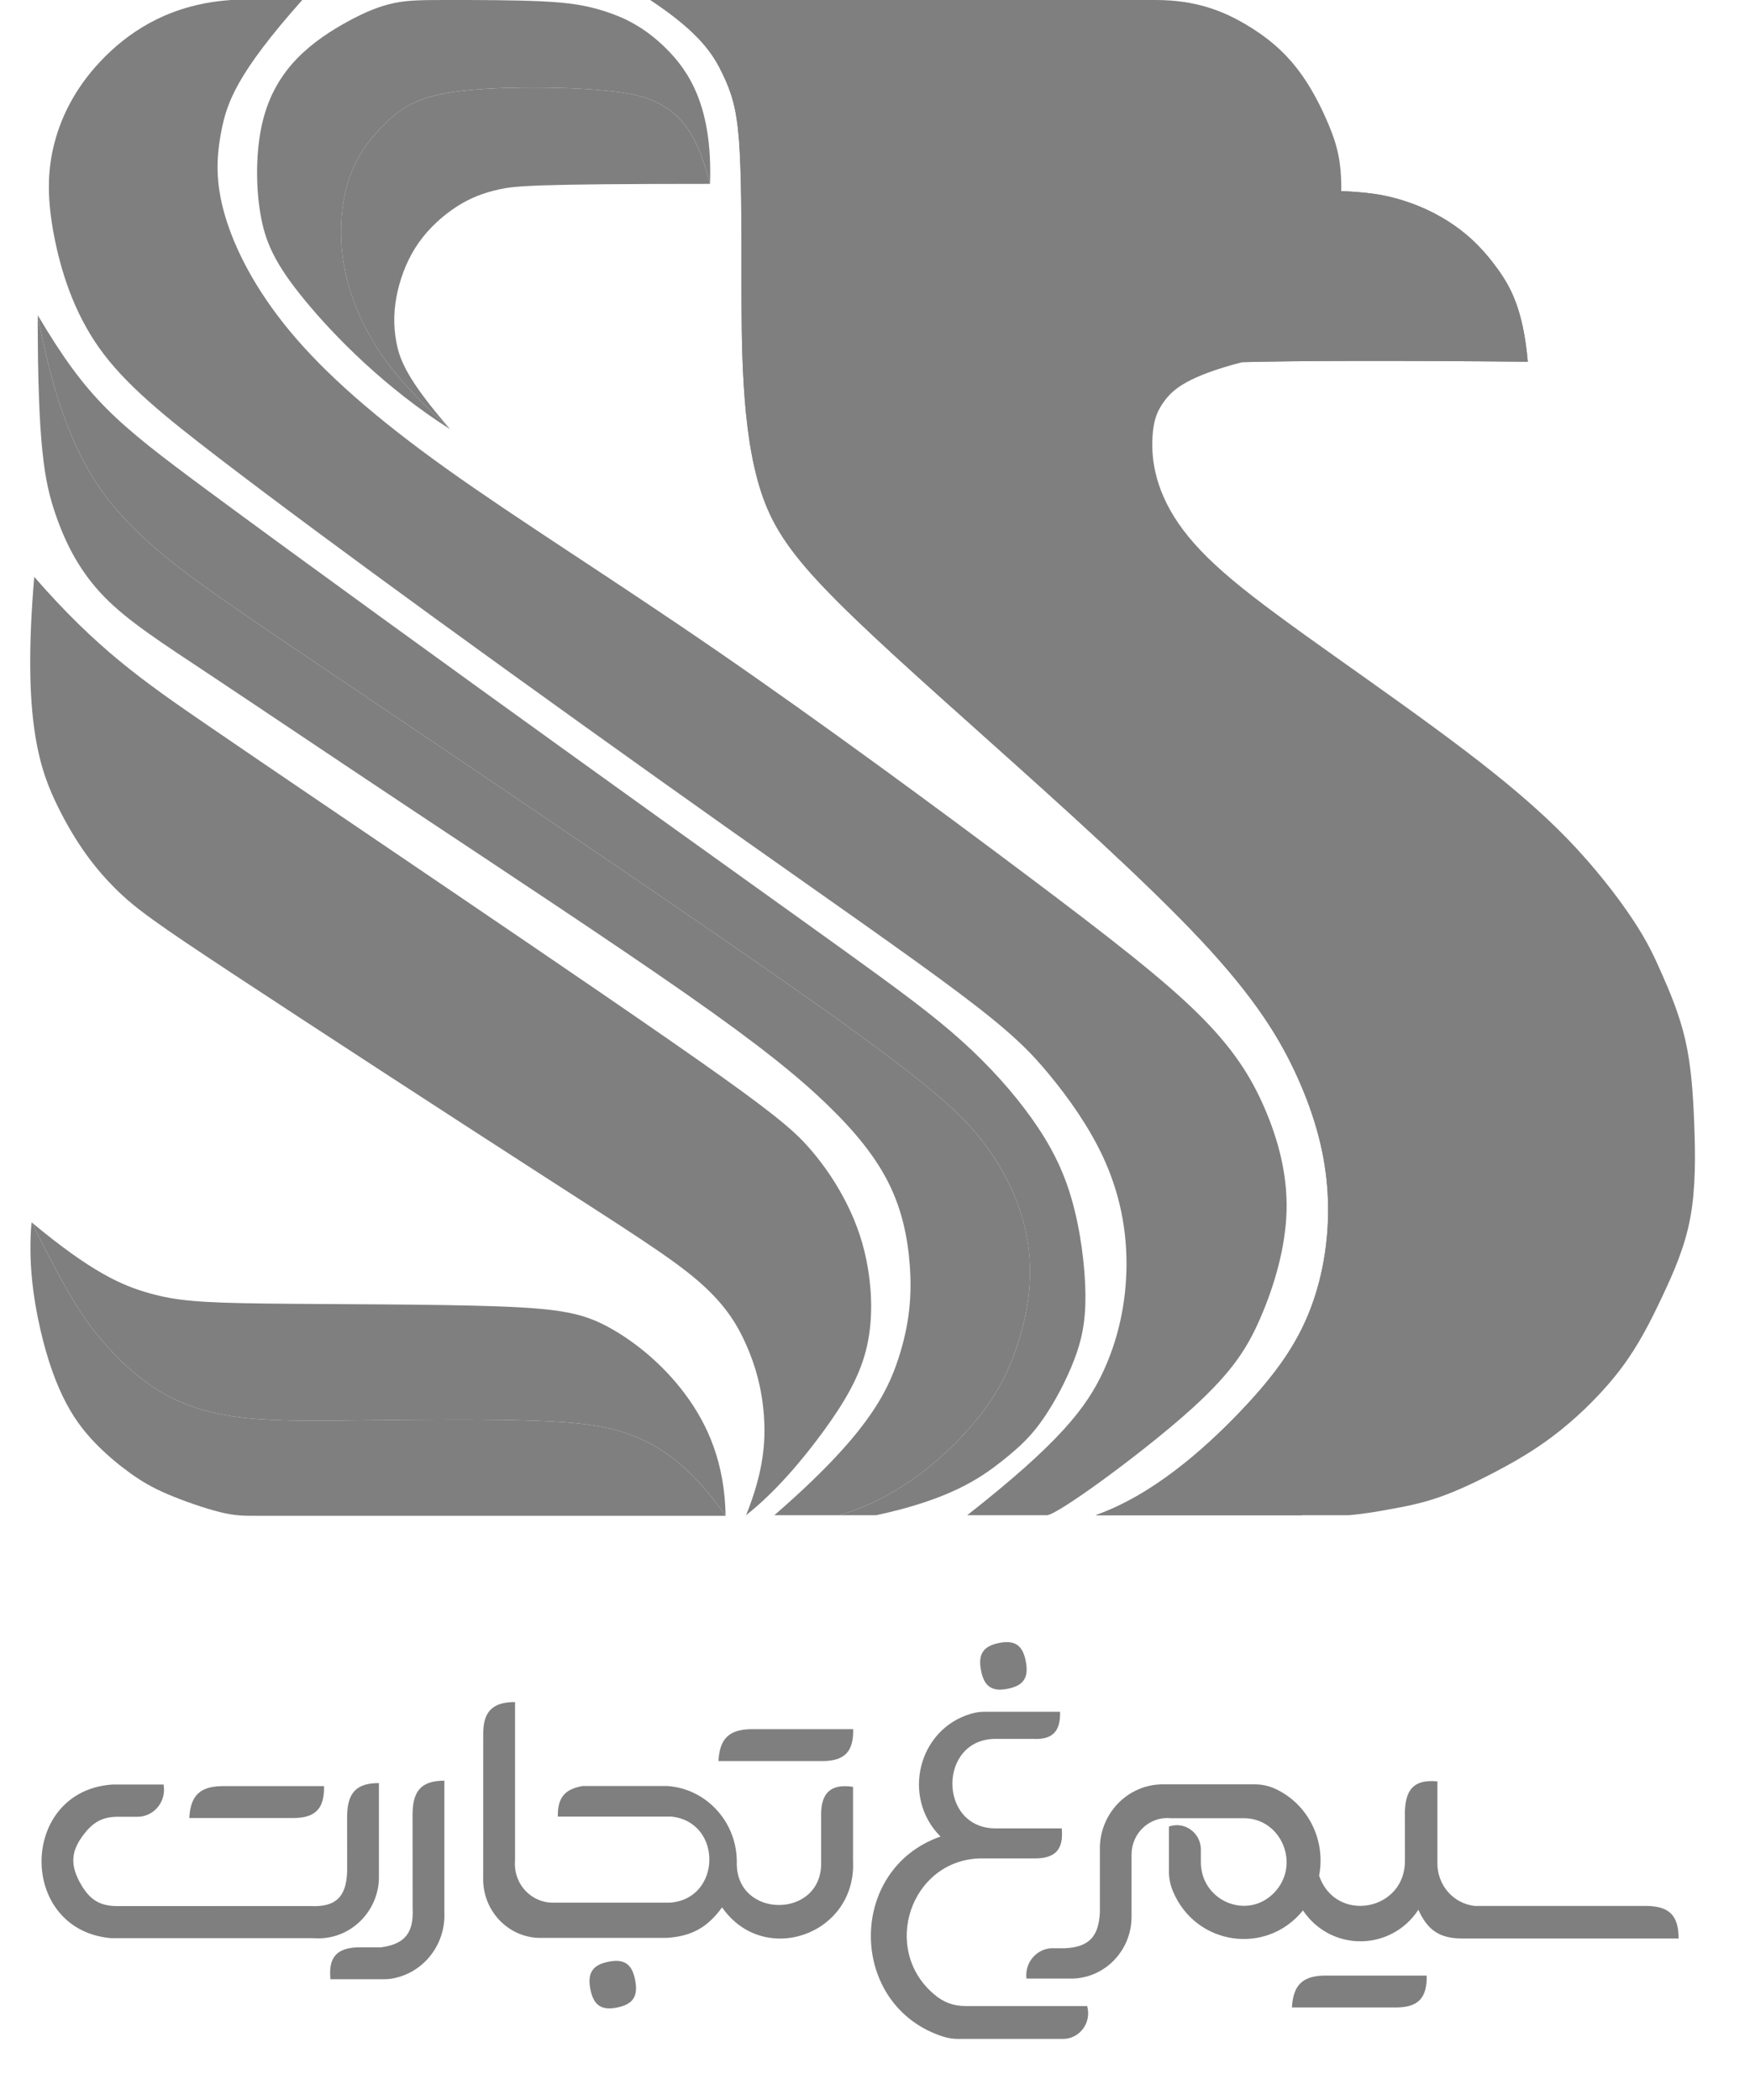 <svg width="40" height="48" viewBox="0 0 40 48" fill="none" xmlns="http://www.w3.org/2000/svg">
    <g opacity="0.5">
        <g clip-path="url(#clip0_485_3488)">
            <path
                d="M34.921 8.268C34.815 7.064 34.523 6.551 34.227 6.141C33.93 5.731 33.629 5.424 33.248 5.157C32.867 4.891 32.407 4.664 31.855 4.521C31.568 4.446 31.256 4.394 30.657 4.368C30.667 3.664 30.546 3.273 30.367 2.845C30.187 2.417 29.949 1.951 29.639 1.555C29.329 1.159 28.947 0.832 28.449 0.543C27.951 0.253 27.337 0 26.413 0C25.636 0 24.859 0 24.082 0C21.01 0 17.938 0 14.866 0C16.021 0.764 16.314 1.267 16.518 1.692C16.721 2.118 16.835 2.466 16.892 3.217C16.948 3.969 16.948 5.124 16.948 6.13C16.948 7.136 16.948 7.993 17.002 8.841C17.056 9.689 17.163 10.527 17.396 11.242C17.63 11.956 17.989 12.546 18.832 13.431C19.674 14.316 20.999 15.496 22.627 16.952C24.255 18.409 26.186 20.142 27.438 21.477C28.691 22.812 29.265 23.75 29.667 24.648C30.069 25.546 30.299 26.405 30.347 27.294C30.396 28.184 30.264 29.104 29.955 29.913C29.646 30.721 29.161 31.417 28.332 32.282C27.503 33.148 26.329 34.181 25.042 34.634C26.614 34.634 28.186 34.634 29.758 34.634C30.115 34.634 30.472 34.634 30.829 34.634C31.204 34.599 31.456 34.554 31.771 34.497C32.086 34.44 32.465 34.371 32.889 34.224C33.314 34.077 33.783 33.853 34.251 33.604C34.719 33.355 35.185 33.081 35.674 32.688C36.164 32.295 36.677 31.784 37.068 31.26C37.458 30.737 37.726 30.203 37.99 29.645C38.253 29.087 38.511 28.506 38.636 27.83C38.761 27.155 38.752 26.384 38.725 25.681C38.698 24.979 38.653 24.343 38.52 23.766C38.388 23.19 38.168 22.672 37.98 22.246C37.792 21.82 37.634 21.486 37.299 20.985C36.964 20.484 36.45 19.816 35.815 19.161C35.179 18.507 34.42 17.866 33.488 17.157C32.555 16.447 31.448 15.668 30.501 14.995C29.554 14.322 28.766 13.755 28.178 13.263C27.591 12.772 27.204 12.356 26.93 11.954C26.656 11.553 26.495 11.165 26.413 10.812C26.33 10.459 26.326 10.141 26.352 9.875C26.379 9.61 26.436 9.398 26.63 9.146C26.823 8.893 27.153 8.601 28.394 8.278C28.396 8.278 28.397 8.278 28.398 8.278C29.695 8.244 31.863 8.239 34.921 8.268Z"
                fill="black" />
            <path
                d="M25.042 34.634C26.614 34.634 28.186 34.634 29.758 34.634C31.972 33.314 32.796 32.625 33.447 31.855C34.099 31.084 34.578 30.234 34.886 29.392C35.194 28.551 35.33 27.718 35.361 26.861C35.391 26.003 35.316 25.12 35.043 24.296C34.77 23.472 34.3 22.706 33.209 21.6C32.118 20.494 30.405 19.048 28.908 17.744C27.41 16.439 26.127 15.277 25.289 14.425C24.451 13.572 24.057 13.029 23.877 12.416C23.698 11.803 23.731 11.12 23.889 10.574C24.047 10.028 24.328 9.618 24.742 9.285C25.156 8.952 25.703 8.694 26.189 8.534C26.675 8.374 27.101 8.311 28.398 8.277C29.695 8.244 31.863 8.239 34.921 8.268C34.815 7.064 34.523 6.551 34.227 6.141C33.93 5.731 33.629 5.424 33.248 5.157C32.867 4.891 32.407 4.664 31.855 4.521C31.303 4.377 30.659 4.317 28.053 4.362C28.13 3.366 27.823 2.589 27.516 2.039C27.209 1.49 26.903 1.168 26.232 0.795C25.793 0.552 25.199 0.287 24.082 0C21.01 0 17.938 0 14.866 0C16.021 0.764 16.314 1.267 16.518 1.692C16.721 2.118 16.835 2.466 16.892 3.217C16.948 3.969 16.948 5.124 16.948 6.13C16.948 7.136 16.948 7.993 17.002 8.841C17.056 9.689 17.163 10.527 17.396 11.242C17.63 11.956 17.989 12.546 18.832 13.431C19.674 14.316 20.999 15.496 22.627 16.952C24.255 18.409 26.186 20.142 27.438 21.477C28.691 22.812 29.265 23.75 29.667 24.648C30.069 25.546 30.299 26.405 30.347 27.294C30.396 28.184 30.264 29.104 29.955 29.913C29.646 30.721 29.161 31.417 28.332 32.282C27.503 33.147 26.33 34.181 25.042 34.634Z"
                fill="black" />
            <path
                d="M23.927 34.634C23.275 34.634 22.669 34.634 22.107 34.634C24.206 32.984 24.84 32.175 25.23 31.321C25.62 30.467 25.766 29.568 25.747 28.742C25.727 27.916 25.543 27.163 25.22 26.461C24.896 25.76 24.434 25.109 23.987 24.567C23.54 24.024 23.107 23.589 21.938 22.71C20.769 21.831 18.864 20.508 16.677 18.962C14.491 17.415 12.024 15.645 9.971 14.153C7.919 12.661 6.281 11.447 5.016 10.478C3.751 9.509 2.858 8.785 2.267 7.952C1.676 7.118 1.386 6.174 1.234 5.379C1.083 4.584 1.07 3.938 1.244 3.27C1.417 2.602 1.777 1.913 2.411 1.284C3.045 0.655 3.954 0.087 5.288 0C5.828 0 6.369 0 6.909 0C5.414 1.678 5.187 2.349 5.064 2.973C4.94 3.597 4.922 4.175 5.142 4.926C5.363 5.678 5.824 6.603 6.628 7.572C7.433 8.541 8.581 9.553 10.206 10.714C11.831 11.876 13.932 13.186 16.352 14.851C18.772 16.515 21.51 18.534 23.466 20.003C25.422 21.472 26.596 22.391 27.388 23.173C28.18 23.956 28.59 24.602 28.902 25.322C29.214 26.043 29.429 26.838 29.407 27.676C29.385 28.515 29.126 29.396 28.807 30.129C28.489 30.862 28.11 31.446 27.026 32.389C25.943 33.332 24.154 34.634 23.927 34.634Z"
                fill="black" />
            <path
                d="M17.053 34.633C17.451 33.65 17.505 32.955 17.46 32.349C17.416 31.743 17.272 31.225 17.055 30.734C16.838 30.244 16.547 29.781 15.923 29.25C15.3 28.72 14.344 28.121 12.303 26.804C10.261 25.488 7.135 23.453 5.341 22.271C3.548 21.089 3.088 20.759 2.641 20.315C2.193 19.87 1.756 19.31 1.334 18.461C0.911 17.612 0.502 16.473 0.783 13.186C2.211 14.825 3.248 15.552 4.76 16.588C6.272 17.624 8.26 18.968 10.463 20.464C12.666 21.96 15.085 23.606 16.475 24.596C17.865 25.587 18.225 25.921 18.544 26.294C18.862 26.667 19.138 27.08 19.36 27.525C19.582 27.97 19.751 28.448 19.843 29.019C19.935 29.59 19.951 30.254 19.792 30.87C19.634 31.487 19.301 32.055 18.825 32.709C18.348 33.363 17.727 34.102 17.053 34.633Z"
                fill="black" />
            <path
                d="M16.229 4.203C15.945 3.069 15.572 2.683 15.209 2.452C14.845 2.221 14.489 2.145 14.022 2.09C13.554 2.036 12.974 2.003 12.241 2.001C11.508 1.999 10.623 2.029 10.018 2.164C9.413 2.3 9.087 2.541 8.773 2.854C8.459 3.168 8.156 3.553 7.978 4.089C7.799 4.624 7.745 5.308 7.845 5.966C7.946 6.623 8.201 7.254 8.539 7.821C8.876 8.387 9.296 8.888 10.288 9.811C8.807 8.868 7.655 7.699 6.968 6.863C6.28 6.027 6.057 5.522 5.95 4.874C5.842 4.226 5.848 3.435 5.997 2.804C6.145 2.173 6.435 1.703 6.796 1.331C7.157 0.96 7.59 0.686 7.97 0.48C8.351 0.274 8.68 0.137 9.011 0.069C9.343 -5.41795e-08 9.679 0 10.284 0C10.889 0 11.765 -2.39938e-07 12.393 0.031C13.022 0.061 13.404 0.123 13.831 0.26C14.258 0.398 14.73 0.613 15.238 1.121C15.745 1.63 16.29 2.433 16.229 4.203Z"
                fill="black" />
            <path
                d="M16.229 4.203C15.944 3.069 15.572 2.683 15.208 2.452C14.845 2.221 14.489 2.145 14.021 2.09C13.553 2.036 12.973 2.003 12.241 2.001C11.508 2 10.623 2.029 10.017 2.165C9.412 2.3 9.087 2.541 8.773 2.854C8.459 3.168 8.156 3.554 7.977 4.089C7.799 4.624 7.744 5.308 7.845 5.966C7.945 6.624 8.201 7.254 8.538 7.821C8.876 8.387 9.295 8.888 10.288 9.811C9.322 8.693 9.142 8.246 9.062 7.833C8.982 7.42 9.001 7.041 9.089 6.656C9.177 6.271 9.335 5.88 9.575 5.541C9.814 5.203 10.136 4.917 10.445 4.719C10.755 4.52 11.051 4.408 11.408 4.329C11.764 4.25 12.181 4.203 16.229 4.203Z"
                fill="black" />
            <path
                d="M0.862 7.203C0.862 10.201 1.017 11.013 1.262 11.734C1.507 12.455 1.842 13.085 2.382 13.64C2.922 14.194 3.667 14.673 4.8 15.425C5.933 16.178 7.456 17.205 9.47 18.544C11.485 19.883 13.991 21.535 15.679 22.715C17.368 23.895 18.238 24.603 18.903 25.244C19.567 25.886 20.026 26.462 20.322 27.063C20.618 27.665 20.75 28.292 20.796 28.936C20.842 29.58 20.8 30.24 20.535 31.052C20.271 31.863 19.783 32.827 17.698 34.634C18.067 34.634 18.558 34.634 19.172 34.634C20.368 34.303 21.38 33.496 22.049 32.767C22.719 32.039 23.046 31.39 23.268 30.698C23.491 30.007 23.608 29.272 23.509 28.508C23.409 27.743 23.092 26.948 22.542 26.198C21.993 25.449 21.211 24.745 18.342 22.726C15.473 20.707 10.516 17.374 7.633 15.431C4.75 13.488 3.941 12.936 3.108 12.121C2.276 11.305 1.421 10.227 0.862 7.203Z"
                fill="black" />
            <path
                d="M0.862 7.203C1.421 10.227 2.276 11.305 3.108 12.121C3.941 12.936 4.75 13.488 7.633 15.431C10.516 17.374 15.473 20.707 18.342 22.726C21.211 24.745 21.993 25.449 22.542 26.198C23.092 26.948 23.409 27.743 23.508 28.508C23.608 29.272 23.491 30.007 23.268 30.699C23.046 31.39 22.719 32.039 22.049 32.767C21.38 33.496 20.368 34.303 19.172 34.634C19.434 34.634 19.719 34.634 20.026 34.634C21.703 34.275 22.405 33.786 22.88 33.413C23.355 33.04 23.603 32.783 23.858 32.41C24.113 32.038 24.373 31.549 24.549 31.092C24.725 30.636 24.816 30.212 24.81 29.582C24.803 28.953 24.699 28.117 24.497 27.416C24.296 26.714 23.997 26.146 23.58 25.561C23.162 24.975 22.626 24.371 21.98 23.79C21.335 23.209 20.58 22.651 19.219 21.671C17.858 20.691 15.889 19.288 13.13 17.302C10.37 15.316 6.82 12.746 4.726 11.197C2.633 9.648 1.997 9.12 0.862 7.203Z"
                fill="black" />
            <path
                d="M0.721 27.938C1.559 29.613 1.896 30.123 2.296 30.597C2.696 31.072 3.159 31.511 3.692 31.824C4.225 32.138 4.829 32.326 5.618 32.41C6.408 32.494 7.384 32.474 8.569 32.46C9.755 32.445 11.149 32.435 12.204 32.471C13.259 32.508 13.973 32.59 14.637 32.886C15.301 33.183 15.915 33.693 16.585 34.647C16.565 33.434 16.177 32.559 15.658 31.863C15.139 31.167 14.489 30.652 13.915 30.338C13.34 30.025 12.842 29.913 11.387 29.86C9.933 29.807 7.523 29.814 6.046 29.795C4.57 29.776 4.027 29.733 3.406 29.557C2.784 29.382 2.084 29.074 0.721 27.938Z"
                fill="black" />
            <path
                d="M0.721 27.938C1.559 29.613 1.896 30.123 2.296 30.597C2.696 31.072 3.159 31.511 3.692 31.824C4.225 32.138 4.829 32.326 5.618 32.41C6.408 32.494 7.384 32.474 8.569 32.46C9.755 32.445 11.15 32.435 12.204 32.471C13.259 32.508 13.973 32.59 14.637 32.886C15.301 33.183 15.915 33.693 16.585 34.647C6.616 34.647 6.183 34.647 5.871 34.647C5.559 34.647 5.368 34.647 5.026 34.562C4.684 34.477 4.19 34.306 3.827 34.151C3.463 33.995 3.23 33.853 2.985 33.678C2.741 33.503 2.485 33.294 2.235 33.044C1.986 32.794 1.741 32.503 1.516 32.078C1.29 31.653 1.084 31.094 0.922 30.386C0.759 29.677 0.641 28.819 0.721 27.938Z"
                fill="black" />
        </g>
        <g clip-path="url(#clip1_485_3488)">
            <path
                d="M32.113 42.506C32.14 43.68 30.532 43.98 30.151 42.873C30.308 42.057 29.897 41.237 29.157 40.891C29.001 40.819 28.848 40.785 28.677 40.785C27.97 40.785 27.262 40.785 26.555 40.785C25.751 40.798 25.114 41.482 25.14 42.303C25.14 42.772 25.14 43.242 25.14 43.712C25.113 44.273 24.885 44.505 24.336 44.532C24.26 44.532 24.184 44.532 24.108 44.532C23.727 44.503 23.415 44.838 23.462 45.225C23.816 45.225 24.169 45.225 24.523 45.225C25.267 45.2 25.859 44.58 25.864 43.819C25.864 43.34 25.864 42.86 25.864 42.38C25.87 41.892 26.282 41.513 26.758 41.559C27.311 41.559 27.865 41.559 28.419 41.559C29.295 41.551 29.739 42.634 29.119 43.267C28.499 43.9 27.44 43.445 27.448 42.55C27.448 42.45 27.448 42.349 27.448 42.249C27.429 41.876 27.063 41.626 26.718 41.75C26.718 42.089 26.718 42.428 26.718 42.766C26.718 42.93 26.747 43.078 26.81 43.229C27.327 44.467 28.944 44.705 29.782 43.667C30.42 44.614 31.792 44.606 32.42 43.652C32.634 44.126 32.91 44.306 33.421 44.309C35.07 44.309 36.719 44.309 38.368 44.309C38.368 43.791 38.161 43.575 37.654 43.565C37.647 43.565 37.639 43.565 37.631 43.565C36.325 43.565 35.019 43.565 33.713 43.565C33.216 43.513 32.842 43.079 32.855 42.569C32.855 42.075 32.855 41.582 32.855 41.089C32.855 40.965 32.855 40.841 32.855 40.718C32.357 40.669 32.135 40.866 32.113 41.377C32.113 41.394 32.112 41.411 32.112 41.428C32.112 41.803 32.113 42.179 32.113 42.554"
                fill="black" />
            <path
                d="M16.841 42.559C16.805 43.871 18.805 43.871 18.769 42.559C18.769 42.203 18.769 41.848 18.769 41.493C18.763 40.973 18.994 40.767 19.498 40.842C19.498 41.408 19.498 41.974 19.498 42.54C19.576 44.221 17.459 44.969 16.505 43.597C16.171 44.056 15.809 44.256 15.252 44.294C14.263 44.294 13.275 44.294 12.287 44.294C11.577 44.255 11.026 43.645 11.044 42.919C11.044 41.831 11.045 40.745 11.045 39.657C11.037 39.126 11.252 38.904 11.772 38.904C11.772 40.106 11.772 41.308 11.772 42.51C11.772 42.528 11.771 42.547 11.77 42.565C11.747 43.073 12.148 43.496 12.646 43.489C13.536 43.489 14.426 43.489 15.316 43.489C16.496 43.404 16.521 41.642 15.344 41.522C14.479 41.522 13.614 41.522 12.75 41.522C12.744 41.091 12.903 40.896 13.318 40.823C13.963 40.823 14.607 40.823 15.252 40.823C16.16 40.885 16.86 41.665 16.841 42.594"
                fill="black" />
            <path
                d="M22.742 39.746C22.98 39.746 23.218 39.746 23.455 39.746C23.506 39.746 23.556 39.746 23.607 39.746C24.052 39.77 24.242 39.582 24.23 39.126C23.658 39.126 23.085 39.126 22.512 39.126C22.403 39.126 22.299 39.14 22.195 39.171C20.986 39.524 20.6 41.078 21.497 41.978C19.344 42.731 19.386 45.857 21.558 46.551C21.671 46.587 21.783 46.604 21.902 46.604C22.696 46.604 23.491 46.604 24.285 46.604C24.293 46.604 24.301 46.604 24.309 46.604C24.687 46.596 24.955 46.224 24.849 45.853C23.927 45.853 23.005 45.853 22.083 45.853C21.789 45.853 21.567 45.77 21.342 45.577C20.132 44.541 20.817 42.525 22.395 42.478C22.46 42.478 22.525 42.478 22.59 42.478C22.948 42.478 23.306 42.478 23.665 42.478C24.13 42.475 24.314 42.265 24.268 41.792C23.766 41.792 23.265 41.792 22.764 41.792C21.429 41.798 21.441 39.724 22.776 39.746"
                fill="black" />
            <path
                d="M14.107 45.886C14.469 45.813 14.59 45.63 14.518 45.26C14.447 44.89 14.267 44.767 13.905 44.84C13.543 44.913 13.423 45.096 13.494 45.466C13.566 45.836 13.745 45.959 14.107 45.886Z"
                fill="black" />
            <path
                d="M23.036 38.6C23.398 38.528 23.518 38.344 23.447 37.974C23.376 37.604 23.196 37.481 22.834 37.554C22.472 37.627 22.352 37.81 22.423 38.18C22.494 38.55 22.674 38.673 23.036 38.6Z"
                fill="black" />
            <path
                d="M19.501 39.524C19.512 40.034 19.308 40.249 18.808 40.253C18.012 40.253 17.217 40.253 16.421 40.253C16.45 39.741 16.662 39.533 17.164 39.524C17.943 39.524 18.722 39.524 19.501 39.524Z"
                fill="black" />
            <path
                d="M32.61 45.156C32.621 45.666 32.417 45.881 31.918 45.885C31.122 45.885 30.326 45.885 29.53 45.885C29.559 45.373 29.771 45.165 30.273 45.156C31.052 45.156 31.831 45.156 32.61 45.156Z"
                fill="black" />
            <path
                d="M7.406 40.826C7.417 41.336 7.213 41.551 6.713 41.555C5.918 41.555 5.122 41.555 4.326 41.555C4.355 41.043 4.567 40.835 5.069 40.826C5.848 40.826 6.627 40.826 7.406 40.826Z"
                fill="black" />
            <path
                d="M2.481 44.295C2.506 44.298 2.531 44.3 2.557 44.3C2.569 44.3 2.582 44.301 2.594 44.301C4.105 44.301 5.616 44.301 7.128 44.301C7.15 44.301 7.173 44.301 7.195 44.303C7.915 44.346 8.547 43.818 8.65 43.088C8.657 43.032 8.661 42.977 8.661 42.921C8.661 42.2 8.661 41.478 8.661 40.756C8.158 40.756 7.947 40.967 7.935 41.481C7.934 41.491 7.934 41.5 7.934 41.51C7.934 41.922 7.935 42.333 7.935 42.745C7.935 42.762 7.934 42.778 7.934 42.795C7.91 43.363 7.671 43.589 7.114 43.568C7.099 43.567 7.085 43.567 7.07 43.567C5.609 43.567 4.148 43.567 2.687 43.568C2.298 43.568 2.069 43.436 1.866 43.098C1.587 42.63 1.611 42.295 1.957 41.876C2.162 41.627 2.374 41.526 2.692 41.526C2.84 41.526 2.988 41.526 3.136 41.526C3.52 41.531 3.811 41.174 3.738 40.789C3.36 40.789 2.983 40.789 2.605 40.789C2.577 40.789 2.549 40.79 2.521 40.793C0.45 40.979 0.415 44.059 2.481 44.295Z"
                fill="black" />
            <path
                d="M8.925 45.23C8.88 45.236 8.836 45.239 8.79 45.239C8.378 45.239 7.966 45.239 7.554 45.239C7.502 44.748 7.69 44.527 8.174 44.511C8.351 44.511 8.528 44.511 8.705 44.511C9.25 44.438 9.457 44.186 9.432 43.625C9.431 43.607 9.431 43.589 9.431 43.571C9.431 42.866 9.43 42.16 9.43 41.455C9.43 41.445 9.431 41.436 9.431 41.426C9.443 40.912 9.654 40.702 10.157 40.701C10.157 41.705 10.157 42.708 10.157 43.712C10.157 43.721 10.158 43.731 10.158 43.741C10.176 44.485 9.646 45.125 8.925 45.23Z"
                fill="black" />
        </g>
    </g>
    <defs>
        <clipPath id="clip0_485_3488">
            <rect width="38.051" height="34.647" fill="white" transform="translate(0.69)" />
        </clipPath>
        <clipPath id="clip1_485_3488">
            <rect width="39.429" height="12" fill="white" transform="translate(0.002 36)" />
        </clipPath>
    </defs>
</svg>
    